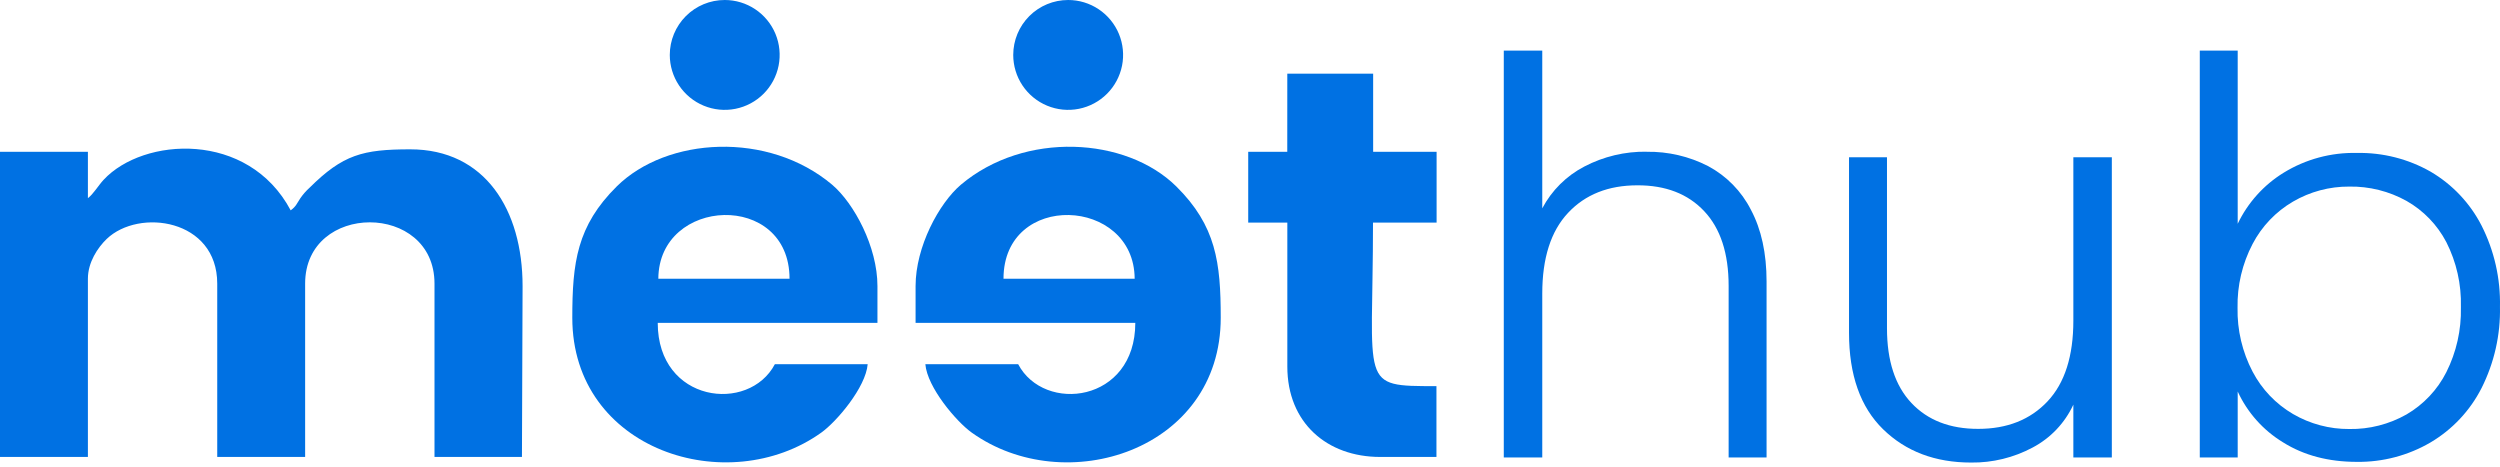 <svg width="150" height="28" viewBox="0 0 150 28" fill="none" xmlns="http://www.w3.org/2000/svg">
<path fill-rule="evenodd" clip-rule="evenodd" d="M5.274 11.889V9.107H0V27.417H5.274V16.724C5.274 15.737 5.862 14.859 6.401 14.338C8.336 12.482 13.034 13.137 13.034 17.017V27.417H18.308V17.017C18.308 12.114 26.07 12.114 26.07 17.017V27.417H31.317L31.355 17.164C31.355 12.594 29.102 8.96 24.617 8.96C21.764 8.96 20.575 9.276 18.572 11.265C18.366 11.451 18.182 11.661 18.024 11.889C17.799 12.225 17.772 12.378 17.441 12.621C14.888 7.823 8.595 8.226 6.218 10.787C5.896 11.134 5.592 11.657 5.274 11.889Z" fill="#0071E3"/>
<path fill-rule="evenodd" clip-rule="evenodd" d="M60.21 16.724H68.08C68.057 11.804 60.21 11.45 60.21 16.724ZM54.935 17.175V19.372H68.118C68.118 24.164 62.65 24.817 61.089 21.85H55.521C55.636 23.244 57.38 25.295 58.302 25.955C63.905 29.965 73.244 27.036 73.244 19.067C73.244 15.753 72.966 13.55 70.574 11.182C67.564 8.212 61.485 7.854 57.653 11.083C56.339 12.2 54.935 14.809 54.935 17.164V17.175Z" fill="#0071E3"/>
<path fill-rule="evenodd" clip-rule="evenodd" d="M77.236 9.107H74.893V13.356H77.24V21.996C77.24 25.376 79.631 27.417 82.808 27.417H86.187V23.168C81.492 23.168 82.38 23.211 82.38 13.356H86.196V9.107H82.389V4.42H77.238L77.236 9.107Z" fill="#0071E3"/>
<path d="M147.654 18.407C147.689 17.063 147.39 15.732 146.782 14.532C146.24 13.493 145.409 12.632 144.39 12.054C143.341 11.472 142.158 11.176 140.958 11.195C139.771 11.187 138.604 11.499 137.579 12.097C136.548 12.699 135.708 13.58 135.155 14.638C134.537 15.818 134.227 17.136 134.253 18.468C134.227 19.8 134.537 21.118 135.155 22.298C135.708 23.356 136.548 24.237 137.579 24.84C138.604 25.438 139.771 25.749 140.958 25.741C142.16 25.761 143.344 25.459 144.39 24.867C145.416 24.269 146.247 23.387 146.782 22.328C147.385 21.125 147.684 19.794 147.654 18.45V18.407ZM134.262 13.428C134.867 12.163 135.824 11.099 137.018 10.364C138.34 9.551 139.869 9.138 141.42 9.177C142.968 9.147 144.496 9.536 145.841 10.303C147.145 11.069 148.204 12.19 148.894 13.536C149.656 15.042 150.035 16.713 149.998 18.401C150.034 20.094 149.655 21.77 148.894 23.283C148.203 24.642 147.138 25.775 145.825 26.55C144.489 27.329 142.967 27.731 141.42 27.712C139.706 27.712 138.228 27.322 136.984 26.541C135.793 25.818 134.845 24.756 134.262 23.49V27.449H131.987V3.037H134.262V13.428Z" fill="#0071E3"/>
<path d="M126.71 9.436V27.446H124.401V24.279C123.891 25.381 123.033 26.285 121.958 26.852C120.823 27.459 119.553 27.769 118.266 27.753C116.11 27.753 114.351 27.087 112.987 25.757C111.623 24.426 110.941 22.496 110.941 19.966V9.436H113.219V19.694C113.219 21.646 113.708 23.142 114.686 24.18C115.664 25.217 117 25.735 118.694 25.732C120.43 25.732 121.816 25.182 122.851 24.083C123.886 22.983 124.402 21.366 124.401 19.232V9.436H126.71Z" fill="#0071E3"/>
<path d="M98.804 9.107C100.082 9.087 101.344 9.381 102.481 9.963C103.587 10.553 104.486 11.468 105.054 12.585C105.681 13.761 105.994 15.197 105.994 16.891V27.446H103.718V17.154C103.718 15.202 103.229 13.707 102.251 12.669C101.274 11.631 99.938 11.114 98.243 11.119C96.505 11.119 95.12 11.668 94.087 12.768C93.053 13.867 92.536 15.483 92.536 17.616V27.446H90.227V3.037H92.536V12.5C93.103 11.426 93.983 10.552 95.06 9.992C96.214 9.388 97.501 9.082 98.804 9.102" fill="#0071E3"/>
<path fill-rule="evenodd" clip-rule="evenodd" d="M47.372 16.724H39.5C39.525 11.804 47.372 11.45 47.372 16.724ZM52.647 17.175V19.372H39.464C39.464 24.164 44.932 24.817 46.493 21.85H52.061C51.946 23.244 50.202 25.295 49.28 25.955C43.677 29.965 34.338 27.036 34.338 19.067C34.338 15.753 34.615 13.55 37.008 11.182C40.018 8.212 46.097 7.854 49.929 11.083C51.243 12.2 52.647 14.809 52.647 17.164V17.175Z" fill="#0071E3"/>
<path fill-rule="evenodd" clip-rule="evenodd" d="M64.09 0C64.742 0 65.379 0.193 65.921 0.556C66.463 0.918 66.885 1.432 67.135 2.035C67.384 2.637 67.45 3.3 67.323 3.939C67.195 4.579 66.881 5.166 66.42 5.627C65.959 6.088 65.372 6.402 64.733 6.529C64.093 6.656 63.431 6.591 62.828 6.341C62.226 6.092 61.711 5.669 61.349 5.127C60.987 4.585 60.794 3.948 60.794 3.296C60.794 2.422 61.141 1.584 61.759 0.965C62.377 0.347 63.215 0 64.09 0" fill="#0071E3"/>
<path fill-rule="evenodd" clip-rule="evenodd" d="M43.483 0C44.135 0 44.773 0.193 45.315 0.556C45.857 0.918 46.279 1.432 46.529 2.035C46.778 2.637 46.843 3.3 46.716 3.939C46.589 4.579 46.275 5.166 45.814 5.627C45.353 6.088 44.766 6.402 44.127 6.529C43.487 6.656 42.824 6.591 42.222 6.341C41.62 6.092 41.105 5.669 40.743 5.127C40.381 4.585 40.187 3.948 40.187 3.296C40.187 2.422 40.535 1.584 41.153 0.965C41.771 0.347 42.609 0 43.483 0" fill="#0071E3"/>
</svg>
